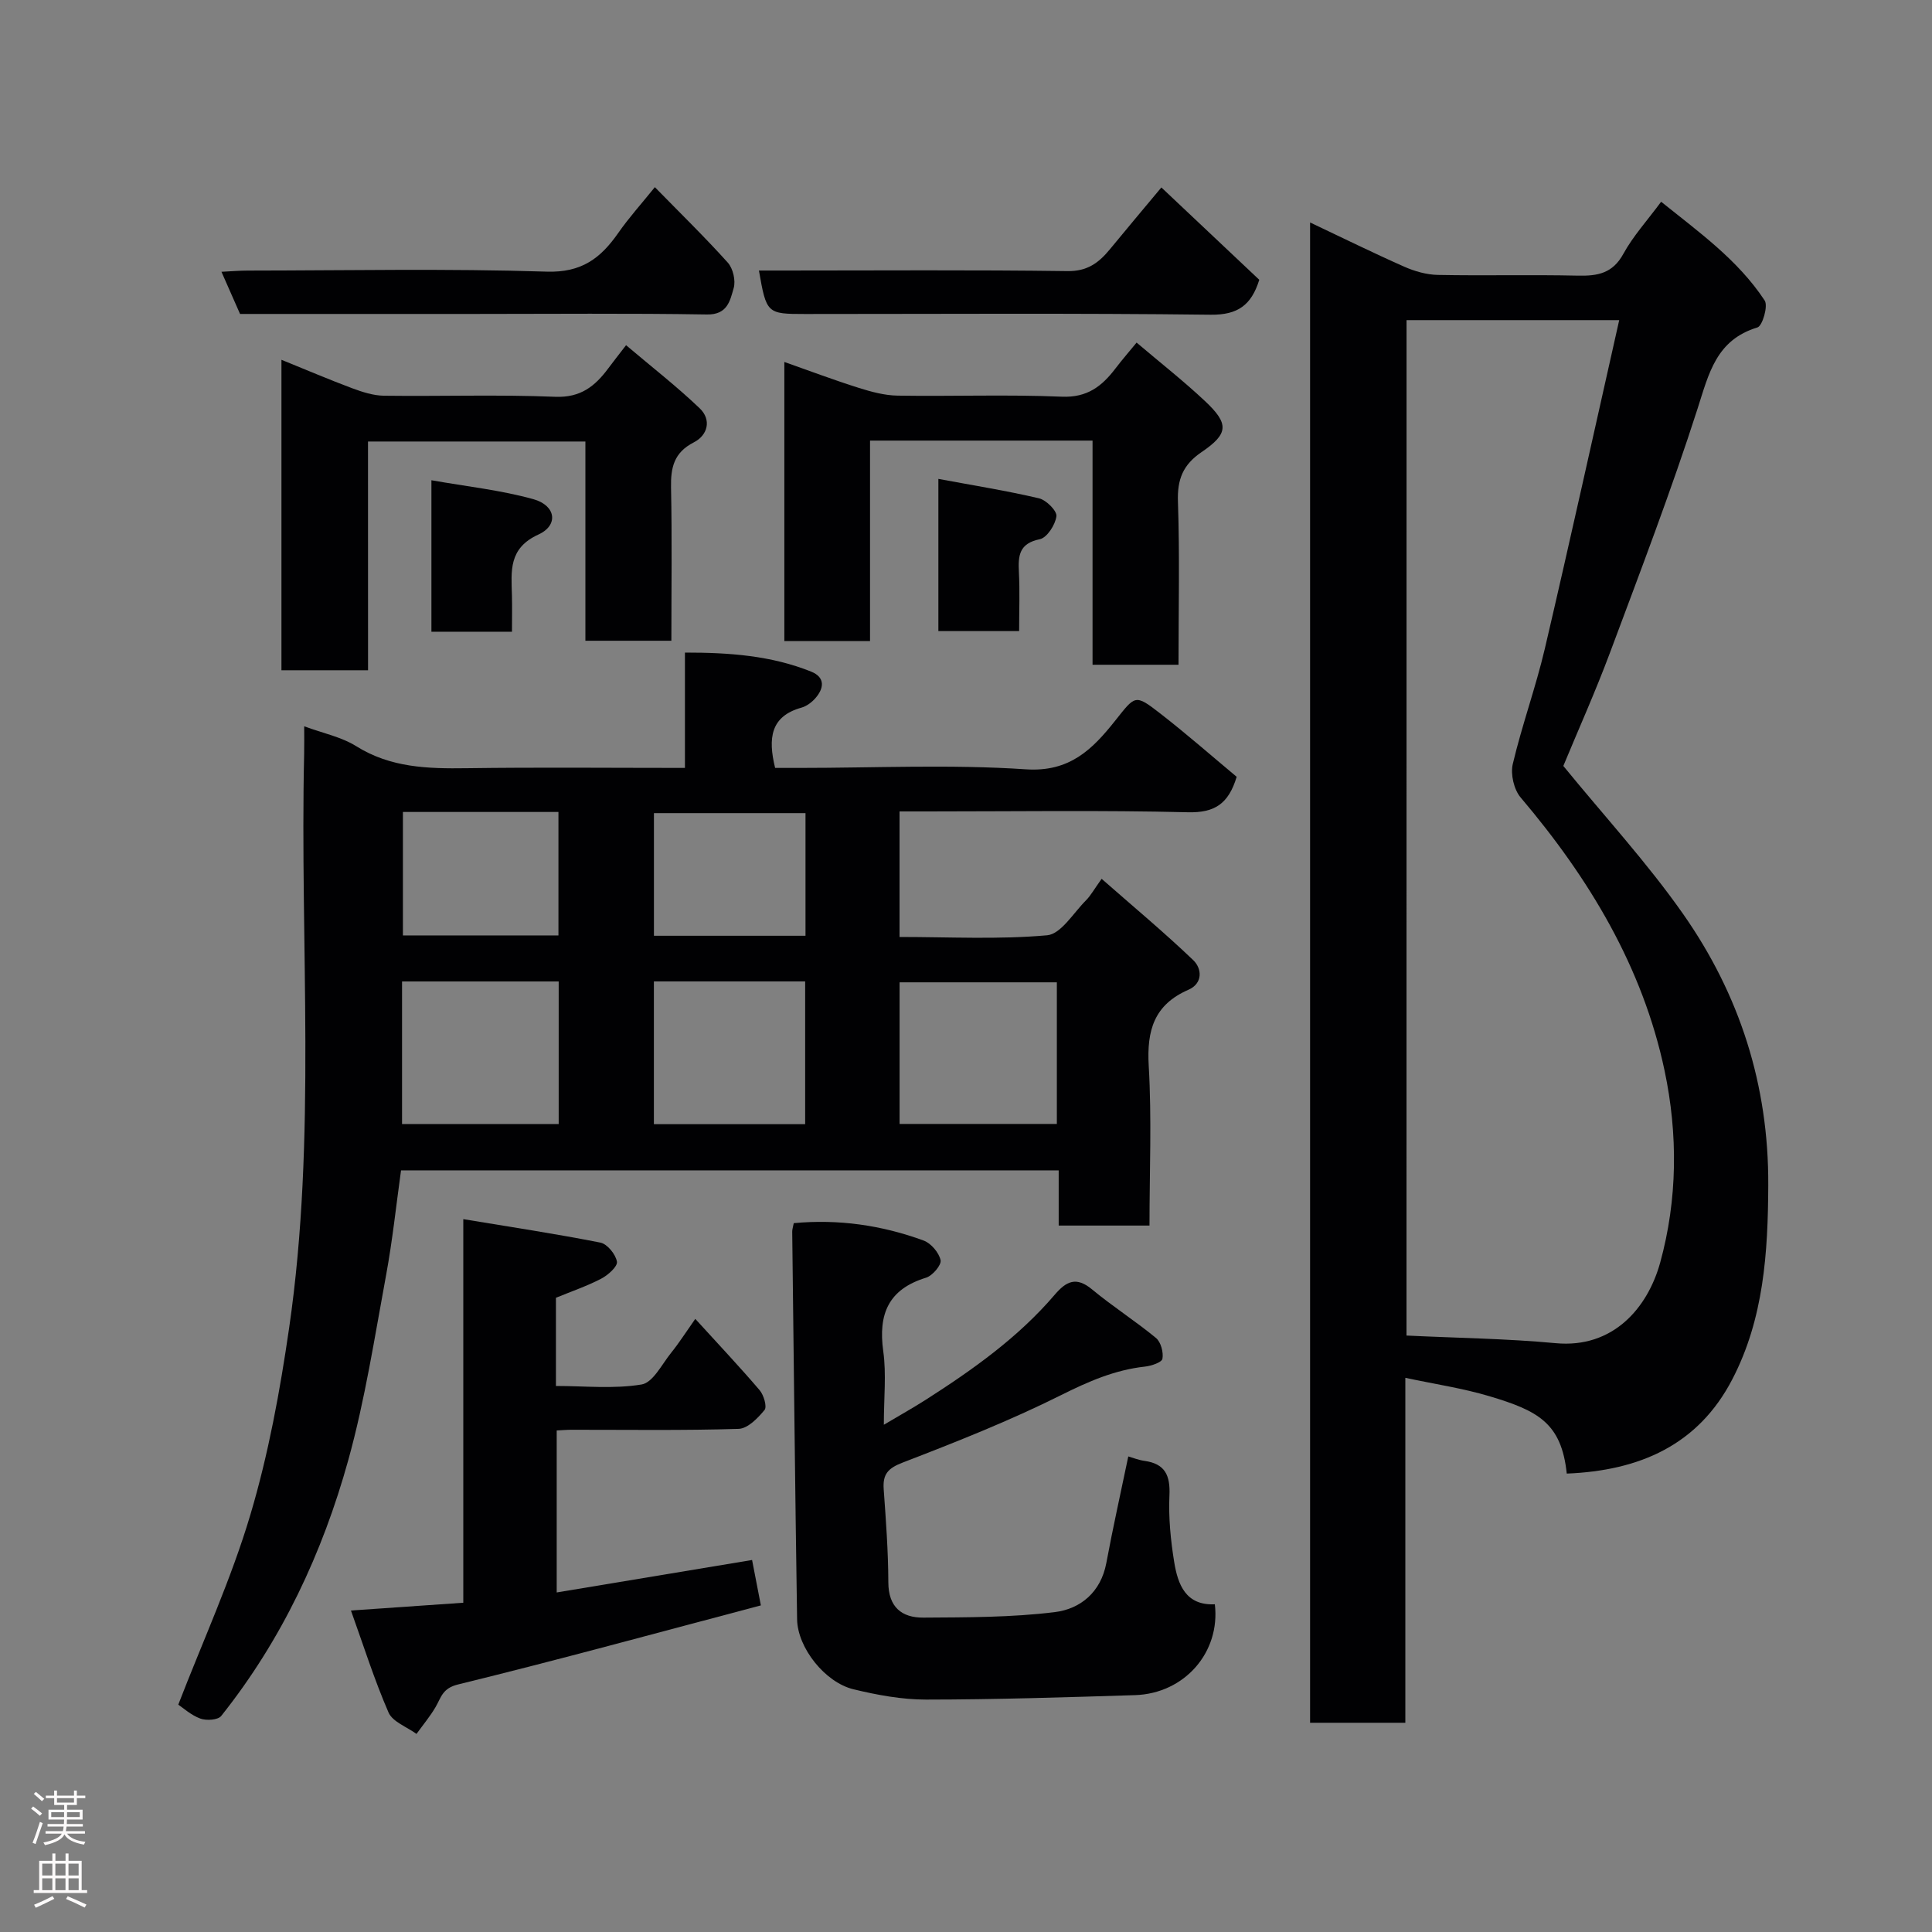 <svg enable-background="new 0 0 400 400" viewBox="0 0 400 400" xmlns="http://www.w3.org/2000/svg"><rect x="0" y="0" width="400" height="400" fill="#808080" stroke="none"/><g fill="#010103"><path d="m324.38 305.09c-1.09-10.5-6.01-13.02-15.91-15.99-5.59-1.68-11.42-2.53-17.51-3.84v71.42c-6.69 0-13.08 0-19.72 0 0-103.37 0-206.59 0-310.62 6.64 3.14 13 6.28 19.48 9.15 2.17.96 4.65 1.67 7 1.71 9.66.19 19.32-.07 28.98.15 4.08.09 7.18-.47 9.39-4.5 2.02-3.69 4.94-6.89 7.83-10.8 7.71 6.21 15.88 12 21.44 20.45.74 1.13-.46 5.25-1.5 5.57-8.54 2.59-10.05 9.5-12.4 16.83-5.47 17.02-11.87 33.75-18.13 50.51-3.07 8.21-6.67 16.22-9.66 23.45 8.52 10.44 17.37 20.05 24.8 30.65 11.71 16.71 17.73 35.43 17.63 56.15-.06 13.96-.92 27.64-7.45 40.2-7.04 13.57-19.15 18.91-34.27 19.51zm-33.18-28.58c10.52.51 20.74.63 30.89 1.58 11.89 1.11 19.04-7.31 21.63-16.67 3.61-13.1 3.68-26.63.92-39.72-4.54-21.51-15.65-39.9-29.8-56.58-1.4-1.64-2.13-4.82-1.64-6.92 1.9-8.05 4.76-15.88 6.65-23.94 5.28-22.58 10.26-45.22 15.39-67.98-15.31 0-29.57 0-44.03 0-.01 69.87-.01 139.46-.01 210.23z"/><path d="m186.24 168v25.99c10.35 0 20.52.55 30.56-.35 2.87-.26 5.43-4.62 8.02-7.21 1.01-1.01 1.72-2.34 3.26-4.48 6.56 5.76 12.96 11.09 18.96 16.83 1.84 1.76 2.03 4.83-1.01 6.15-7.08 3.09-8.62 8.39-8.2 15.71.64 10.92.16 21.9.16 33.1-6.38 0-12.31 0-18.8 0 0-3.67 0-7.4 0-11.43-45.6 0-90.66 0-136.16 0-1.01 7.24-1.77 14.54-3.1 21.73-2.37 12.8-4.35 25.74-7.82 38.25-5.34 19.25-13.76 37.22-26.31 52.98-.67.85-3.08 1-4.33.54-1.93-.71-3.57-2.22-4.56-2.88 5.11-13.23 10.96-25.98 14.92-39.3 3.75-12.58 6.14-25.66 8.03-38.68 5.73-39.46 2.2-79.22 3.11-118.84.04-1.8.01-3.6.01-5.74 3.85 1.43 7.68 2.19 10.77 4.12 7.14 4.47 14.84 4.67 22.83 4.56 14.95-.21 29.91-.06 45.23-.06 0-8.03 0-15.63 0-23.88 9.19-.01 17.86.62 26.13 3.94 2.96 1.19 2.69 3.48.81 5.58-.74.82-1.78 1.59-2.82 1.88-6.39 1.78-6.96 6.31-5.45 12.48h4.96c15.66 0 31.37-.76 46.96.29 9.1.61 13.8-4.19 18.43-10 4.24-5.32 4.1-5.67 9.4-1.55 5.45 4.23 10.64 8.79 15.81 13.1-1.7 5.62-4.56 7.47-10.09 7.34-17.95-.44-35.95-.17-53.94-.17-1.8 0-3.6 0-5.77 0zm-103 35.2v29.52h32.43c0-9.99 0-19.7 0-29.52-10.92 0-21.5 0-32.43 0zm135.57.18c-11.2 0-21.9 0-32.56 0v29.32h32.56c0-9.88 0-19.46 0-29.32zm-83.43-.19v29.56h31.32c0-9.96 0-19.66 0-29.56-10.54 0-20.8 0-31.32 0zm-51.96-35.08v25.56h32.2c0-8.72 0-17.09 0-25.56-10.85 0-21.32 0-32.2 0zm83.35.24c-10.76 0-21.13 0-31.38 0v25.39h31.38c0-8.51 0-16.77 0-25.39z"/><path d="m233.6 301.54c.92.26 2.12.75 3.36.92 4.28.6 5.35 3.02 5.16 7.16-.21 4.57.25 9.23.98 13.76.76 4.67 2.38 9.06 8.42 8.77 1.18 9.96-6.3 18.49-16.54 18.81-14.42.45-28.84.91-43.27.92-5.01 0-10.1-.95-15-2.13-5.92-1.43-11.59-8.62-11.68-14.49-.41-26.75-.69-53.49-1.01-80.24-.01-.47.16-.95.32-1.78 9.24-.87 18.22.42 26.88 3.6 1.54.56 3.17 2.49 3.52 4.06.22.99-1.67 3.22-3 3.63-7.82 2.39-9.94 7.55-8.87 15.23.66 4.73.12 9.63.12 15.22 3.21-1.91 6-3.46 8.69-5.18 9.72-6.22 19.12-12.88 26.68-21.73 2.41-2.82 4.46-3.83 7.73-1.12 4.26 3.54 8.98 6.54 13.25 10.07 1.01.84 1.57 2.96 1.33 4.3-.14.75-2.31 1.48-3.63 1.62-6.25.69-11.73 3.09-17.37 5.91-10.61 5.3-21.7 9.69-32.78 13.96-3.07 1.18-4.15 2.42-3.93 5.52.46 6.41.94 12.84.96 19.27.01 5.13 2.78 7.34 7.24 7.31 9.09-.06 18.24-.03 27.23-1.14 5.28-.65 9.52-4.1 10.66-10.15 1.37-7.36 3.01-14.67 4.55-22.08z"/><path d="m115.26 296.16v33.54c13.56-2.25 26.7-4.44 40.45-6.72.54 2.79 1.07 5.56 1.82 9.4-21.23 5.61-41.9 11.28-62.7 16.37-3.29.8-3.5 2.74-4.68 4.73-1.14 1.93-2.6 3.68-3.92 5.51-1.99-1.46-4.94-2.49-5.79-4.44-2.96-6.81-5.2-13.93-7.78-21.11 8.03-.55 15.4-1.06 23.26-1.61 0-26.25 0-52.32 0-79.42 9.9 1.64 19.19 3.04 28.39 4.86 1.42.28 3.16 2.43 3.42 3.94.17 1-1.85 2.8-3.26 3.53-2.98 1.55-6.19 2.64-9.37 3.95v18.26c5.96 0 11.99.65 17.74-.31 2.35-.39 4.2-4.19 6.12-6.57 1.61-1.99 2.99-4.17 4.99-7.01 4.78 5.25 9.17 9.9 13.32 14.76.86 1.01 1.57 3.42 1.02 4.1-1.38 1.69-3.49 3.85-5.36 3.91-11.48.36-22.98.18-34.48.19-.98-.01-1.94.08-3.19.14z"/><path d="m226.2 91.22c-15.66 0-30.59 0-46.07 0v41.5c-6.14 0-11.74 0-17.74 0 0-18.99 0-38.05 0-57.78 5.16 1.82 10.23 3.73 15.39 5.36 2.6.82 5.36 1.57 8.06 1.61 11.33.18 22.68-.26 33.99.22 5.28.22 8.31-2.16 11.12-5.85 1.38-1.81 2.88-3.53 4.37-5.35 4.91 4.17 9.72 7.94 14.15 12.1 5.02 4.71 4.92 6.76-.71 10.58-3.84 2.61-5.04 5.64-4.88 10.24.38 11.13.12 22.29.12 33.78-5.98 0-11.7 0-17.8 0 0-15.29 0-30.56 0-46.41z"/><path d="m76.2 138.77c-6.48 0-12.08 0-17.93 0 0-21.3 0-42.37 0-64.28 5.11 2.07 9.83 4.09 14.64 5.89 2.1.78 4.37 1.52 6.57 1.55 11.82.15 23.65-.26 35.45.22 5.31.22 8.29-2.22 11.04-5.93.97-1.31 1.99-2.59 3.65-4.75 5.26 4.46 10.49 8.52 15.25 13.07 2.47 2.36 1.69 5.56-1.23 7.05-4.1 2.1-4.79 5.19-4.71 9.34.22 10.46.07 20.93.07 31.73-6 0-11.72 0-17.8 0 0-13.66 0-27.25 0-41.25-15.06 0-29.76 0-45.01 0 .01 15.53.01 31.25.01 47.36z"/><path d="m49.7 65c-1.28-2.9-2.44-5.53-3.85-8.73 2.04-.1 3.76-.25 5.48-.25 20.62-.02 41.26-.44 61.86.22 7.23.23 11.16-2.78 14.8-7.99 2.23-3.2 4.86-6.11 7.59-9.5 5.2 5.32 10.32 10.31 15.1 15.62 1.09 1.21 1.67 3.73 1.22 5.28-.74 2.55-1.25 5.54-5.55 5.46-16.13-.27-32.26-.11-48.4-.11-16.12 0-32.24 0-48.25 0z"/><path d="m240.45 38.81c7.07 6.67 13.7 12.92 20.27 19.12-1.64 5.24-4.43 7.29-10.06 7.23-28-.34-56-.15-84-.15-7.87 0-7.98-.1-9.53-9h5.37c19.5 0 39-.15 58.5.12 4.09.06 6.47-1.7 8.75-4.47 3.44-4.19 6.93-8.33 10.7-12.85z"/><path d="m194.28 99.15c7.24 1.35 14.09 2.44 20.83 4.02 1.5.35 3.76 2.61 3.61 3.72-.23 1.77-1.95 4.44-3.45 4.75-4.26.87-4.49 3.37-4.32 6.78.21 3.96.05 7.94.05 12.24-5.68 0-11.06 0-16.72 0 0-10.12 0-20.17 0-31.51z"/><path d="m106 130.79c-5.82 0-11.09 0-16.68 0 0-10.17 0-20.22 0-31.36 7.21 1.28 14.32 2.03 21.11 3.92 4.67 1.3 5.26 5.39 1.06 7.31-6.25 2.85-5.63 7.56-5.5 12.61.06 2.32.01 4.64.01 7.52z"/></g><path d="m6.44 374.46.42-.45c.65.47 1.27.95 1.85 1.44l-.45.49c-.65-.56-1.25-1.06-1.82-1.48m.93 7.33-.63-.26c.55-1.36 1.05-2.8 1.52-4.33.19.1.38.19.59.27-.46 1.29-.95 2.73-1.48 4.32m-.38-10.38.44-.42c.43.34 1.01.82 1.74 1.44l-.49.49c-.53-.51-1.09-1.01-1.69-1.51m2.5.35h1.72v-1.04h.59v1.04h3.52v-1.04h.59v1.04h1.75v.53h-1.75v1.42h-2.03v.97h3.22v2.03h-3.24c0 .35-.01.66-.03.93h3.32v.53h-3.37c-.03.27-.08.58-.15.94h3.96v.53h-3.71c.67.92 1.93 1.48 3.79 1.68-.13.24-.23.44-.29.59-2.13-.38-3.48-1.08-4.04-2.12-.43.97-1.77 1.72-4.03 2.23-.09-.19-.2-.37-.33-.55 2.1-.42 3.37-1.03 3.81-1.83h-3.36v-.53h3.58c.08-.29.13-.61.16-.94h-3.33v-.53h3.39c.02-.27.04-.58.04-.93h-3.23v-2.03h3.25v-.97h-2.07v-1.42h-1.73zm1.12 3.44v1h2.65c.01-.3.02-.44.01-.4v-.25-.35zm1.19-2h3.52v-.91h-3.52zm4.71 2h-2.63v.59c0 .16-.01.28-.01.4h2.64z" fill="#fcfafa"/><path d="m13.56 383.74h.63v1.52h2.72v6.07h1.13v.6h-11.06v-.6h1.13v-6.07h2.73v-1.52h.63v1.52h2.1v-1.52zm-2.69 8.83.38.56c-1.24.63-2.53 1.25-3.85 1.85-.1-.21-.21-.42-.34-.63 1.36-.55 2.63-1.15 3.81-1.78m-2.13-4.27h2.1v-2.45h-2.1zm0 3.04h2.1v-2.46h-2.1zm2.72-3.04h2.1v-2.45h-2.1zm0 3.04h2.1v-2.46h-2.1zm6.07 3.6c-1.41-.71-2.7-1.3-3.86-1.78l.35-.56c1.45.62 2.75 1.19 3.88 1.72zm-1.25-9.09h-2.1v2.45h2.1zm-2.09 5.49h2.1v-2.46h-2.1z" fill="#fcfafa"/></svg>